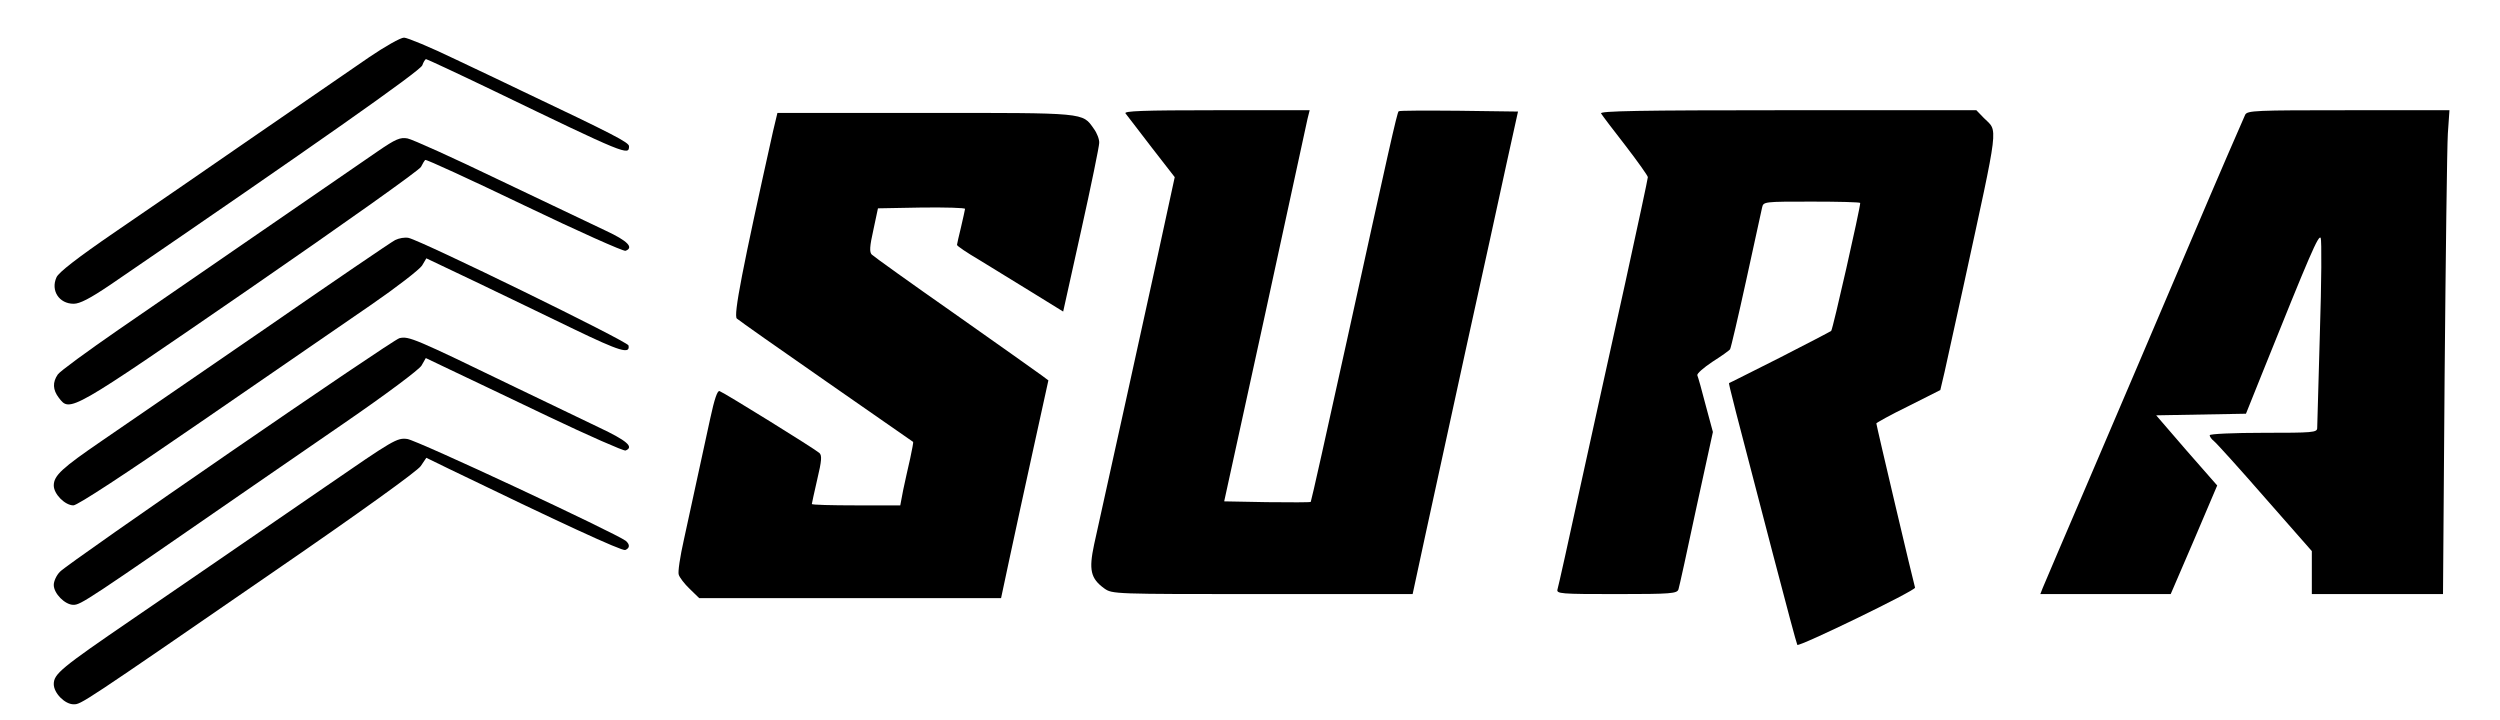 <?xml version="1.0" standalone="no"?>
<!DOCTYPE svg PUBLIC "-//W3C//DTD SVG 20010904//EN"
 "http://www.w3.org/TR/2001/REC-SVG-20010904/DTD/svg10.dtd">
<svg version="1.0" xmlns="http://www.w3.org/2000/svg"
 width="930pt" height="268pt" viewBox="0 0 930 268"
 preserveAspectRatio="xMidYMid meet">

<g transform="translate(0,268) scale(0.1,-0.1)"
fill="#000000" stroke="none">
<path d="M1373 2467 c-60 -41 -250 -172 -423 -291 -173 -120 -408 -281 -522
-359 -140 -96 -211 -151 -218 -169 -22 -49 10 -98 64 -98 23 0 60 19 137 71
756 517 1152 795 1160 816 4 12 11 23 14 23 3 0 115 -52 248 -116 497 -240
507 -244 507 -208 0 14 -58 44 -395 204 -44 21 -156 75 -250 119 -93 45 -180
81 -192 81 -13 0 -71 -33 -130 -73z"/>
<path d="M4187 2258 c5 -7 49 -63 96 -125 l87 -112 -69 -318 c-59 -270 -165
-751 -231 -1049 -20 -94 -13 -126 38 -163 30 -21 33 -21 589 -21 l558 0 47
218 c26 119 95 435 153 702 59 267 126 573 149 680 l43 195 -220 3 c-121 1
-222 1 -224 -2 -6 -5 -37 -145 -193 -855 -72 -327 -132 -596 -134 -598 -2 -2
-75 -2 -163 -1 l-159 3 152 695 c83 382 154 710 158 728 l8 32 -347 0 c-276 0
-346 -3 -338 -12z"/>
<path d="M5956 2258 c4 -7 45 -61 91 -120 46 -60 83 -112 83 -117 0 -6 -38
-182 -84 -393 -47 -211 -121 -549 -166 -753 -44 -203 -83 -378 -86 -387 -5
-17 10 -18 220 -18 205 0 225 2 230 18 3 9 33 145 66 301 l62 284 -27 100
c-14 55 -28 104 -31 111 -2 6 23 28 56 50 33 21 63 42 66 47 3 5 30 120 60
257 30 136 56 257 59 270 5 22 7 22 185 22 99 0 180 -2 180 -5 0 -20 -102
-471 -108 -476 -4 -3 -90 -48 -192 -100 -102 -51 -186 -94 -188 -94 -2 -2 18
-81 163 -635 48 -184 89 -337 91 -339 7 -8 442 203 438 213 -5 15 -144 604
-144 611 0 2 53 32 119 64 l119 60 16 68 c8 37 40 181 70 318 135 621 129 573
76 626 l-28 29 -702 0 c-558 0 -700 -3 -694 -12z"/>
<path d="M8352 2253 c-5 -10 -100 -229 -210 -488 -110 -259 -275 -645 -367
-860 -92 -214 -171 -400 -176 -412 l-9 -23 243 0 242 0 87 202 86 202 -114
130 -113 131 167 3 167 3 61 152 c178 443 209 515 217 502 4 -8 3 -166 -3
-352 -5 -186 -10 -346 -10 -355 0 -17 -16 -18 -200 -18 -110 0 -200 -4 -200
-9 0 -5 7 -15 16 -22 9 -7 95 -102 190 -211 l174 -198 0 -80 0 -80 244 0 244
0 6 813 c4 446 9 851 12 900 l6 87 -376 0 c-347 0 -376 -1 -384 -17z"/>
<path d="M2876 2193 c-115 -516 -148 -686 -135 -698 8 -7 158 -113 334 -235
176 -122 321 -223 322 -224 1 -1 -4 -29 -11 -61 -8 -33 -19 -86 -26 -117 l-11
-58 -165 0 c-90 0 -164 2 -164 5 0 2 9 43 20 91 17 71 18 90 8 99 -15 14 -352
223 -371 230 -8 4 -19 -28 -35 -102 -27 -126 -63 -291 -98 -451 -14 -62 -23
-121 -19 -130 3 -10 21 -34 41 -53 l35 -34 562 0 561 0 32 150 c18 83 57 265
88 405 l56 255 -27 20 c-15 11 -160 114 -322 228 -163 114 -301 213 -308 220
-9 9 -8 30 6 92 l17 80 162 3 c89 1 162 -1 162 -5 -1 -5 -7 -35 -15 -68 -8
-33 -15 -63 -15 -66 0 -4 37 -29 83 -56 45 -28 134 -82 197 -121 l115 -71 67
302 c37 166 67 313 67 325 1 13 -8 37 -20 53 -43 61 -26 59 -628 59 l-549 0
-16 -67z"/>
<path d="M1405 2117 c-77 -53 -522 -359 -962 -662 -117 -81 -220 -156 -228
-168 -20 -29 -19 -57 4 -87 42 -54 37 -57 711 407 344 237 630 440 636 452 6
12 13 24 16 26 3 3 168 -73 368 -169 200 -96 370 -172 377 -169 32 12 8 37
-74 75 -49 23 -227 108 -397 189 -170 82 -323 151 -340 154 -27 5 -44 -2 -111
-48z"/>
<path d="M1470 1787 c-14 -7 -234 -157 -490 -334 -256 -176 -526 -361 -600
-412 -149 -102 -180 -130 -180 -167 0 -32 42 -74 73 -74 15 0 191 115 478 313
250 172 532 366 628 432 96 66 181 132 191 147 l16 27 185 -88 c101 -49 265
-127 363 -175 172 -83 211 -95 204 -61 -3 15 -767 388 -818 400 -14 3 -36 -1
-50 -8z"/>
<path d="M1486 1422 c-25 -5 -1234 -837 -1263 -869 -13 -13 -23 -35 -23 -49 0
-32 42 -74 73 -74 28 0 47 13 672 445 33 23 183 126 334 230 160 110 280 200
289 215 l16 28 90 -43 c50 -24 215 -102 365 -174 151 -72 281 -129 288 -127
33 13 5 37 -99 86 -62 30 -200 96 -308 148 -380 184 -399 192 -434 184z"/>
<path d="M1210 869 c-419 -288 -472 -324 -720 -494 -263 -180 -290 -202 -290
-240 0 -33 41 -75 74 -75 28 0 24 -3 751 498 313 215 528 370 540 388 l21 31
84 -41 c405 -196 644 -307 656 -302 17 7 18 20 2 34 -36 28 -778 375 -813 379
-38 5 -51 -3 -305 -178z"/>
</g>
</svg>
